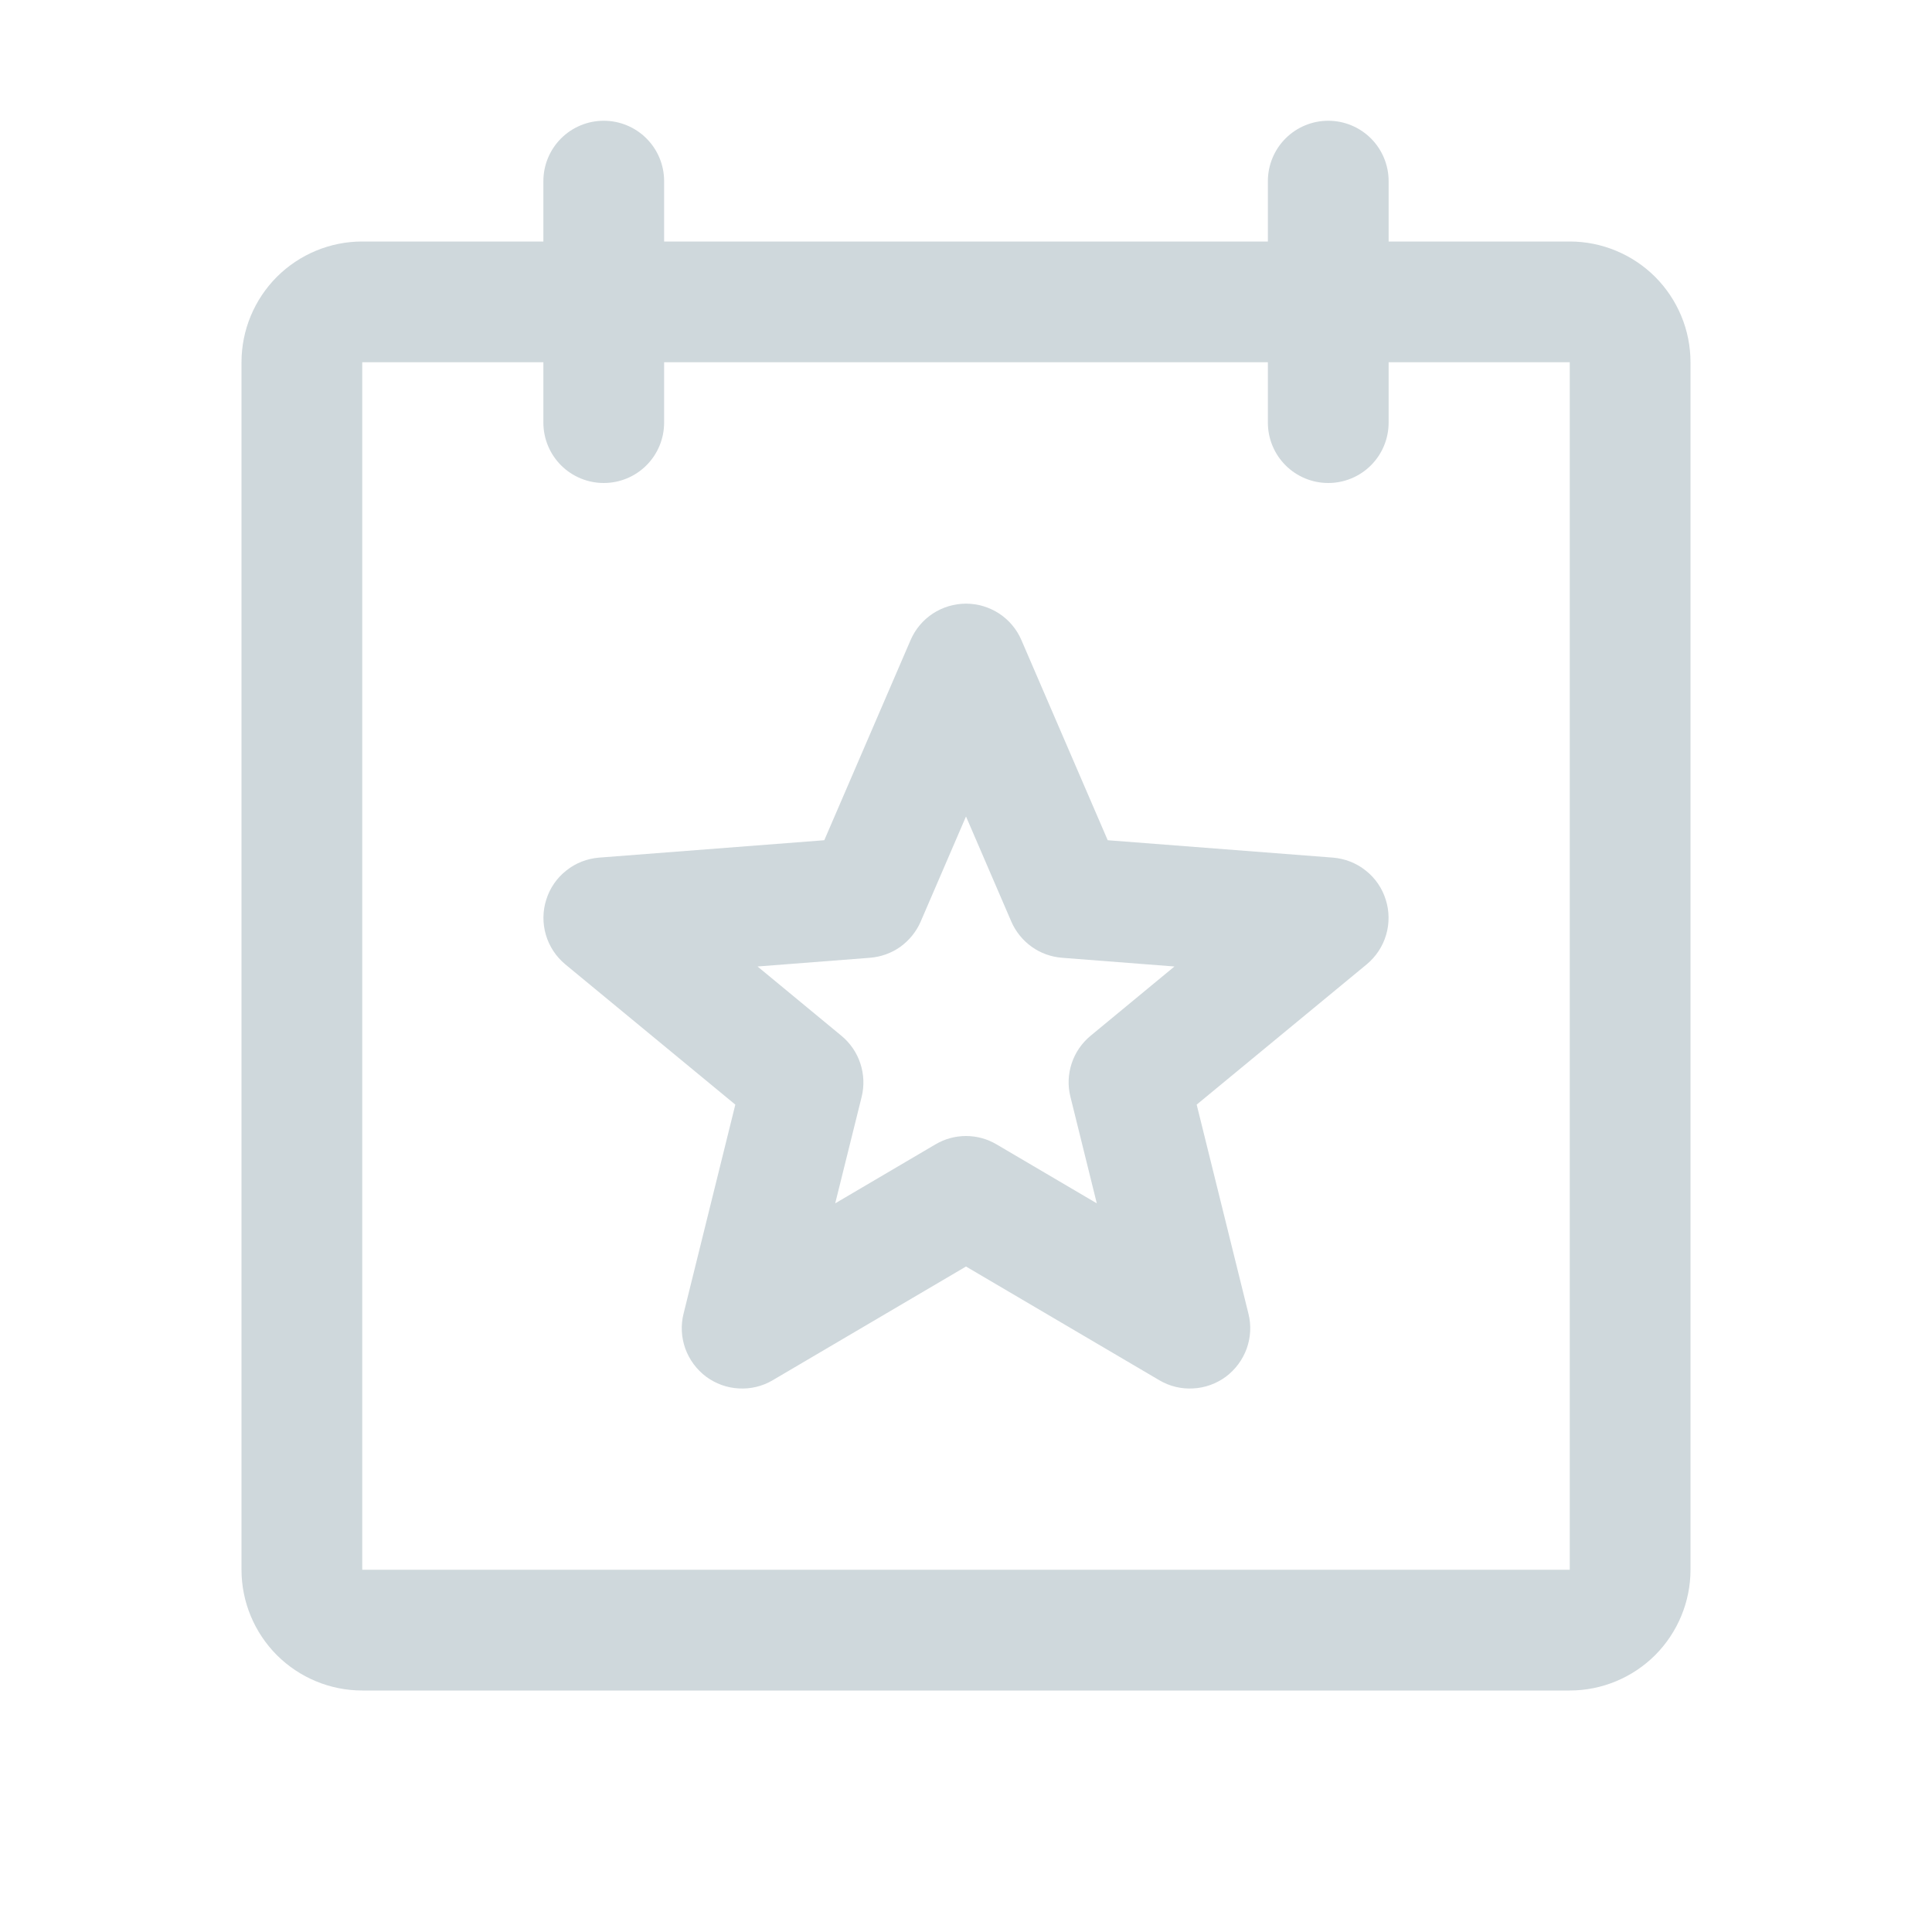 <svg width="20" height="20" viewBox="0 0 20 20" fill="none" xmlns="http://www.w3.org/2000/svg">
<path d="M16.25 2.5H14.375V1.875C14.375 1.709 14.309 1.55 14.192 1.433C14.075 1.316 13.916 1.25 13.75 1.25C13.584 1.25 13.425 1.316 13.308 1.433C13.191 1.55 13.125 1.709 13.125 1.875V2.5H6.875V1.875C6.875 1.709 6.809 1.55 6.692 1.433C6.575 1.316 6.416 1.25 6.25 1.25C6.084 1.25 5.925 1.316 5.808 1.433C5.691 1.55 5.625 1.709 5.625 1.875V2.5H3.75C3.418 2.5 3.101 2.632 2.866 2.866C2.632 3.101 2.5 3.418 2.5 3.75V16.25C2.5 16.581 2.632 16.899 2.866 17.134C3.101 17.368 3.418 17.5 3.75 17.5H16.25C16.581 17.5 16.899 17.368 17.134 17.134C17.368 16.899 17.5 16.581 17.5 16.25V3.75C17.5 3.418 17.368 3.101 17.134 2.866C16.899 2.632 16.581 2.5 16.25 2.5ZM16.25 16.25H3.75V3.75H5.625V4.375C5.625 4.541 5.691 4.7 5.808 4.817C5.925 4.934 6.084 5 6.25 5C6.416 5 6.575 4.934 6.692 4.817C6.809 4.7 6.875 4.541 6.875 4.375V3.75H13.125V4.375C13.125 4.541 13.191 4.7 13.308 4.817C13.425 4.934 13.584 5 13.75 5C13.916 5 14.075 4.934 14.192 4.817C14.309 4.7 14.375 4.541 14.375 4.375V3.75H16.25V16.25ZM13.798 8.878L11.467 8.698L10.574 6.627C10.526 6.515 10.446 6.419 10.344 6.352C10.242 6.285 10.122 6.249 10 6.249C9.878 6.249 9.758 6.285 9.656 6.352C9.554 6.419 9.474 6.515 9.426 6.627L8.533 8.698L6.202 8.878C6.077 8.888 5.959 8.934 5.862 9.012C5.764 9.089 5.692 9.194 5.655 9.313C5.617 9.431 5.616 9.559 5.651 9.678C5.686 9.797 5.756 9.903 5.852 9.983L7.612 11.435L7.076 13.6C7.046 13.719 7.053 13.845 7.094 13.96C7.136 14.076 7.211 14.177 7.309 14.251C7.408 14.324 7.526 14.367 7.648 14.373C7.771 14.38 7.893 14.351 7.999 14.288L10 13.111L12.001 14.288C12.107 14.351 12.229 14.38 12.351 14.373C12.474 14.367 12.592 14.324 12.691 14.251C12.789 14.177 12.864 14.076 12.906 13.96C12.947 13.845 12.954 13.719 12.924 13.6L12.388 11.435L14.148 9.983C14.244 9.903 14.314 9.797 14.349 9.678C14.384 9.559 14.383 9.431 14.345 9.313C14.308 9.194 14.236 9.089 14.138 9.012C14.041 8.934 13.922 8.888 13.798 8.878ZM11.29 10.722C11.199 10.797 11.131 10.896 11.094 11.008C11.057 11.12 11.052 11.239 11.081 11.354L11.354 12.457L10.317 11.847C10.221 11.79 10.112 11.76 10 11.76C9.888 11.76 9.779 11.79 9.683 11.847L8.646 12.457L8.92 11.354C8.948 11.239 8.943 11.12 8.906 11.008C8.869 10.896 8.801 10.797 8.71 10.722L7.842 10.005L9.005 9.915C9.119 9.906 9.228 9.867 9.321 9.801C9.413 9.734 9.486 9.644 9.531 9.54L10 8.452L10.469 9.54C10.514 9.644 10.587 9.734 10.68 9.801C10.772 9.867 10.881 9.906 10.995 9.915L12.158 10.005L11.29 10.722Z" fill="#CFD8DC"/>
</svg>
